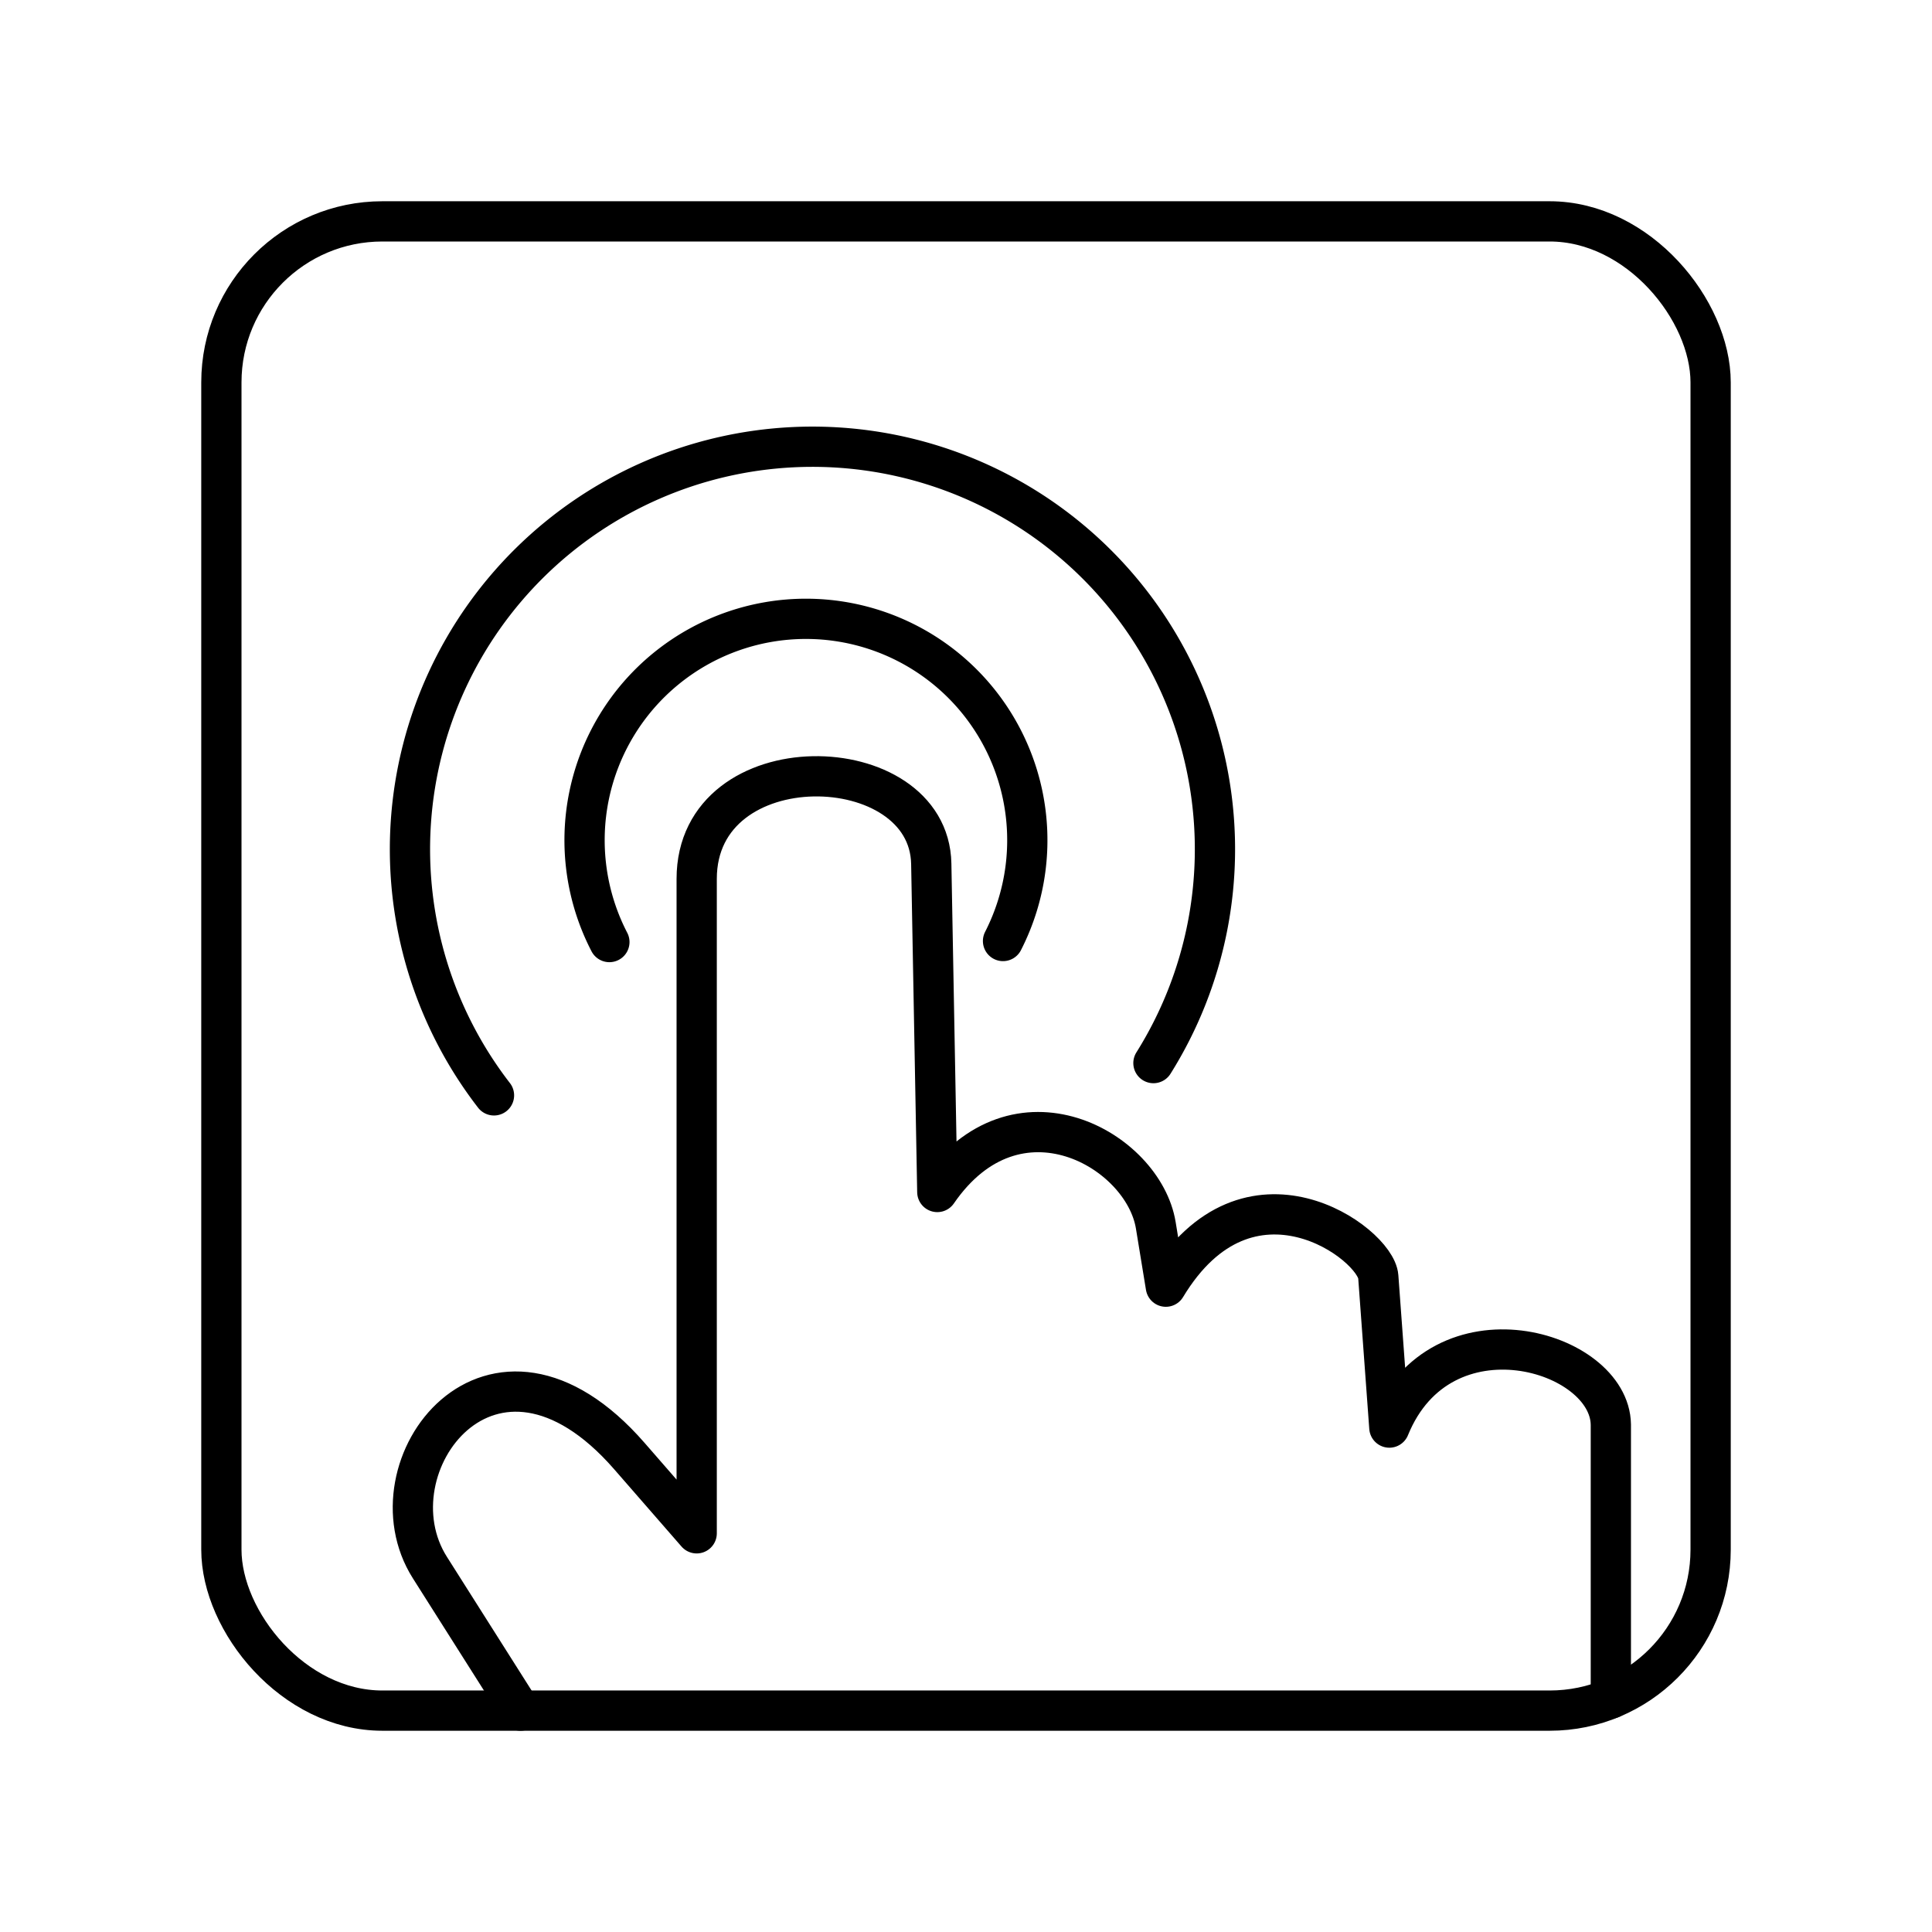 <svg xmlns="http://www.w3.org/2000/svg" width="1em" height="1em" viewBox="0 0 48 48"><path fill="none" stroke="currentColor" stroke-linecap="round" stroke-linejoin="round" d="m12.932 42.5l-2.252-3.555c-1.582-2.498 1.544-6.688 4.958-2.768l1.671 1.918V21.836c0-3.406 5.775-3.265 5.828-.375l.15 8.154c1.966-2.858 5.12-1.047 5.428.826l.25 1.526c2.051-3.403 5.217-1.078 5.278-.25l.275 3.751c1.287-3.161 5.476-1.921 5.503-.075V42.2"/><path fill="none" stroke="currentColor" stroke-linecap="round" stroke-linejoin="round" d="M15.14 23.405a5.5 5.5 0 1 1 9.78-.026"/><path fill="none" stroke="currentColor" stroke-linecap="round" stroke-linejoin="round" d="M12.273 27.214a10 10 0 1 1 16.384-.802"/><rect width="37" height="37" x="5.5" y="5.5" fill="none" stroke="currentColor" stroke-linecap="round" stroke-linejoin="round" rx="4" ry="4"/></svg>